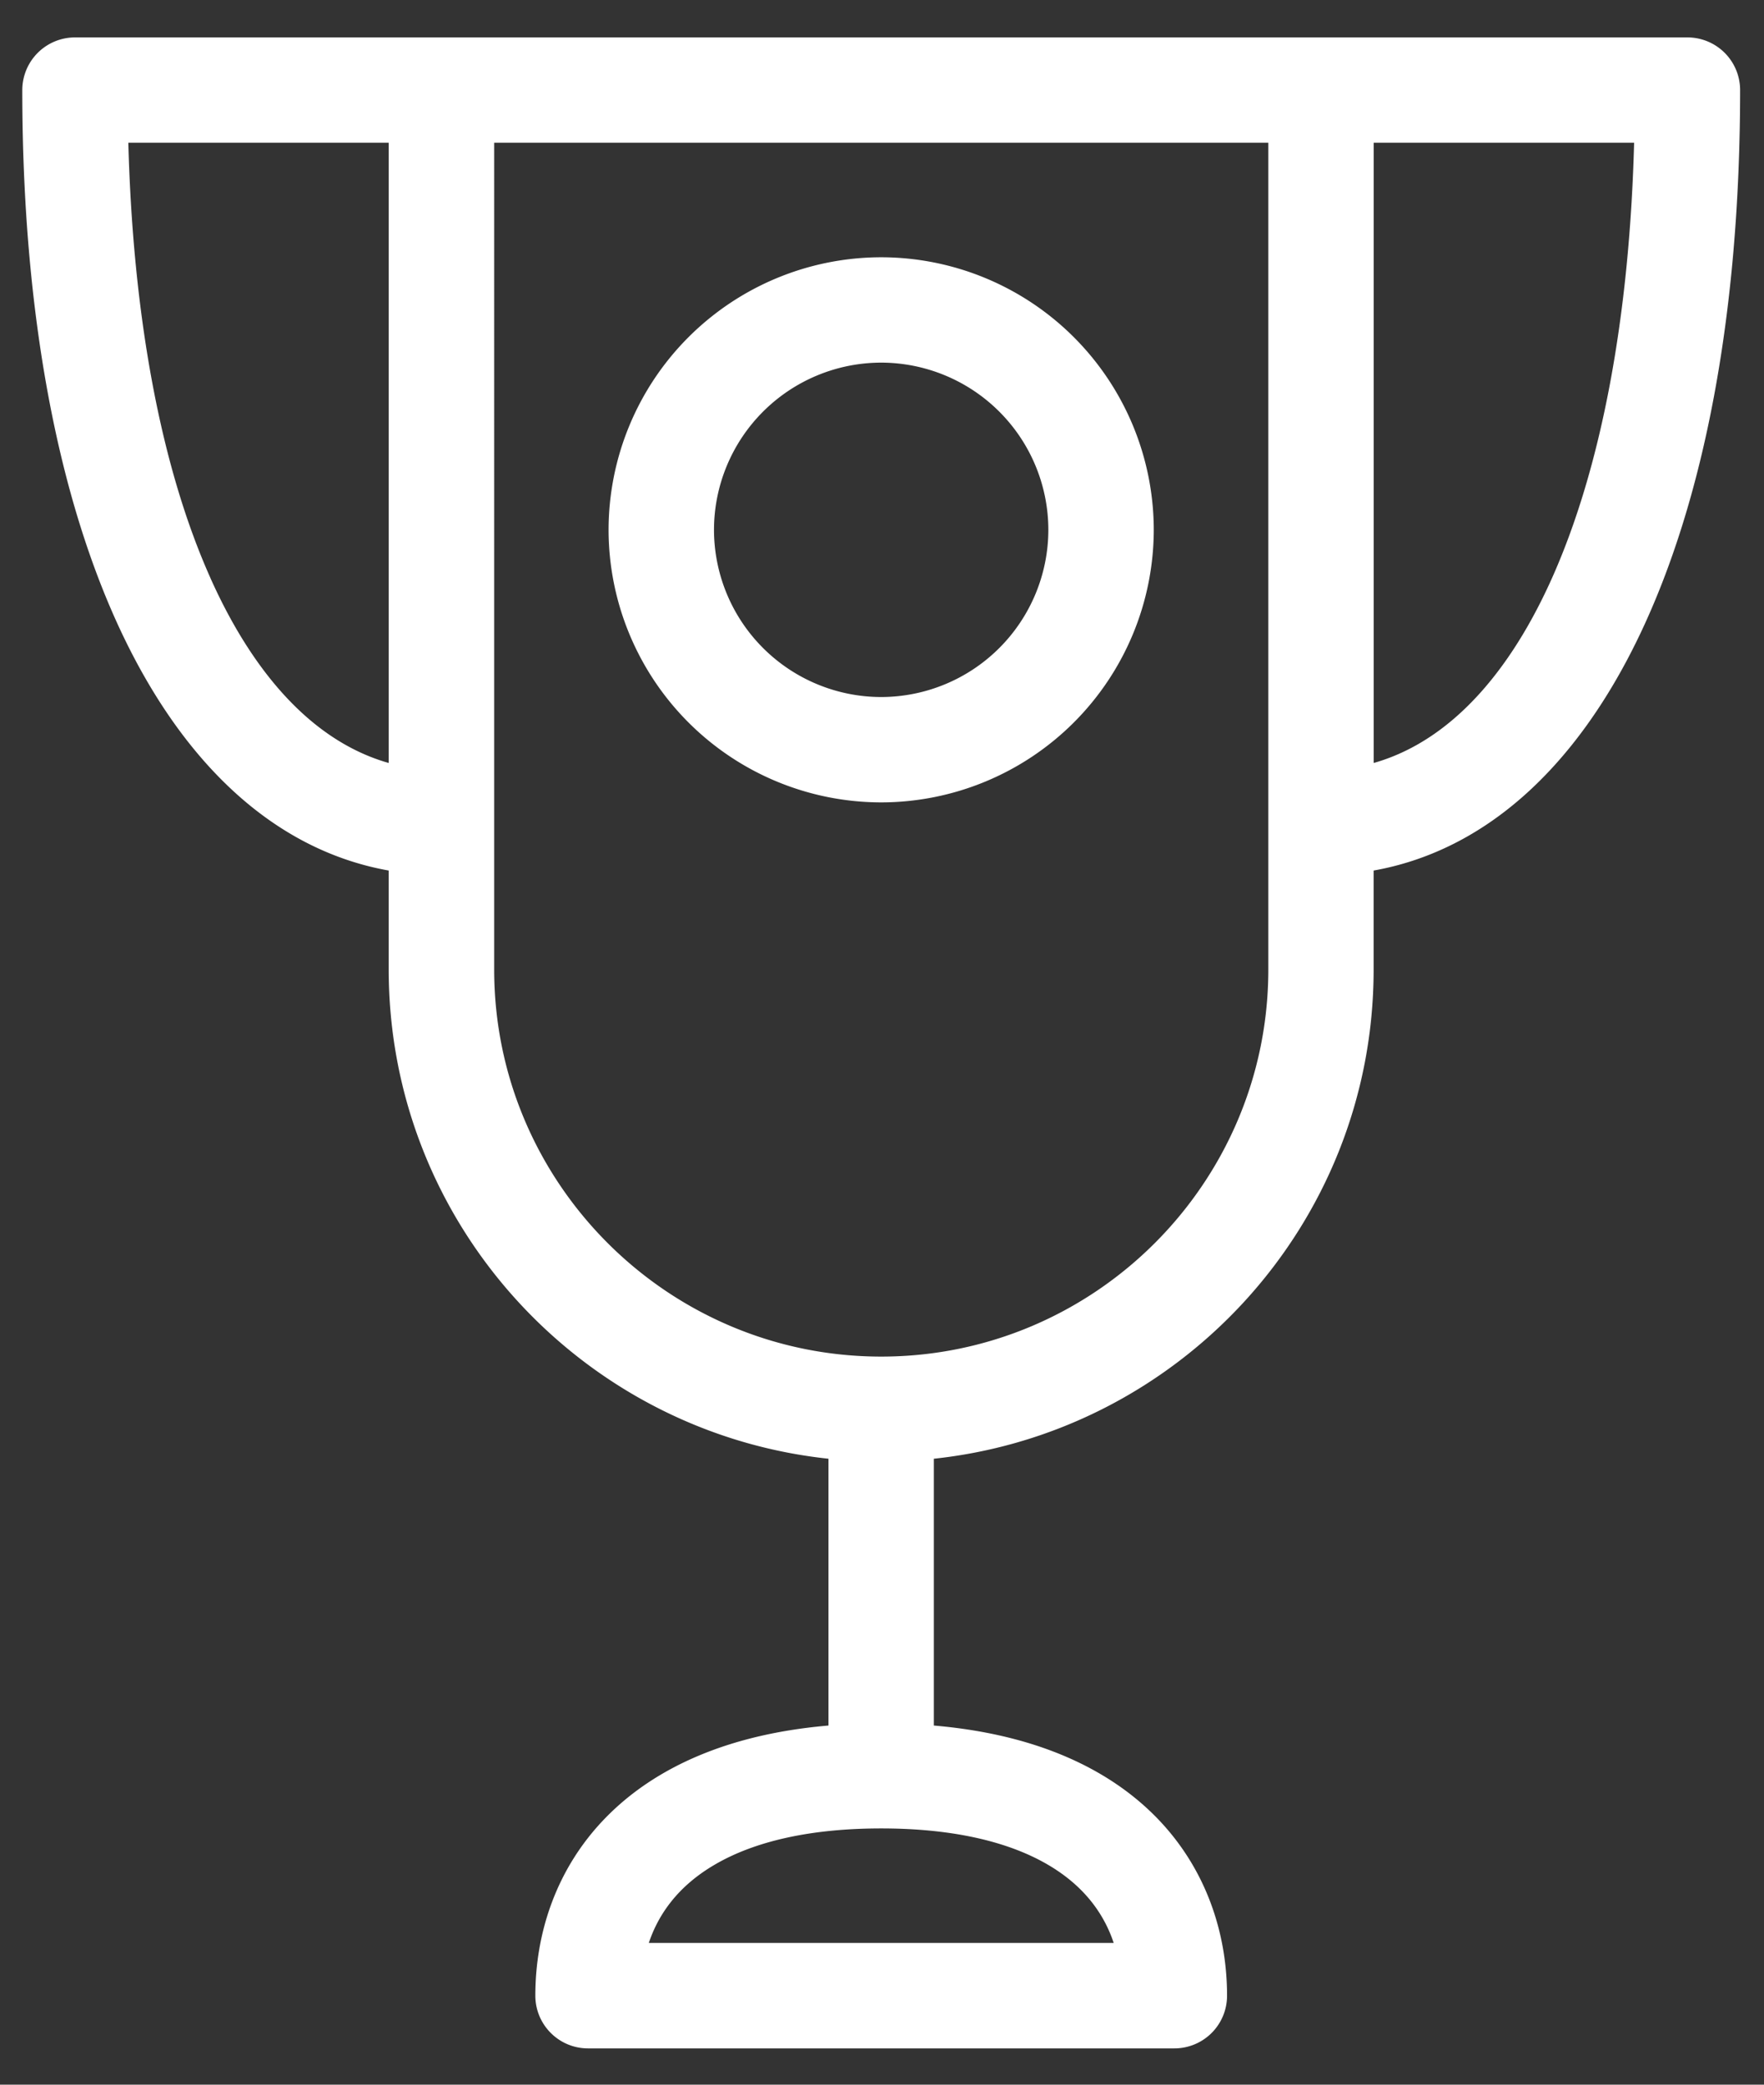 <svg width="33" height="39" fill="none" xmlns="http://www.w3.org/2000/svg"><rect width="100%" height="100%" fill="#333333" stroke="none"/><path d="M16.485 4.963a4.954 4.954 0 0 0-4.95 4.95 4.954 4.954 0 0 0 4.95 4.948 4.955 4.955 0 0 0 4.949-4.949 4.955 4.955 0 0 0-4.95-4.949Zm0 8.227a3.282 3.282 0 0 1-3.278-3.278 3.282 3.282 0 0 1 3.278-3.278 3.282 3.282 0 0 1 3.277 3.278 3.282 3.282 0 0 1-3.277 3.278Z" fill="#fff" stroke="#fff" stroke-width=".3"/><path d="M31.567.85H1.402a.836.836 0 0 0-.835.836c0 4.163.669 7.638 1.872 10.146 1.18 2.457 2.882 4.003 4.983 4.327v1.98c0 4.715 3.621 8.593 8.227 9.015v5.266c-1.964.142-3.33.788-4.209 1.688-.9.921-1.275 2.095-1.275 3.227 0 .462.374.836.835.836h10.97a.835.835 0 0 0 .835-.836c0-1.132-.377-2.306-1.276-3.227-.88-.9-2.244-1.546-4.209-1.688v-5.266c4.606-.423 8.227-4.3 8.227-9.015v-1.98c2.101-.324 3.804-1.87 4.983-4.327 1.204-2.508 1.873-5.983 1.873-10.146a.835.835 0 0 0-.836-.836ZM3.8 10.875C2.876 8.81 2.324 5.96 2.247 2.52h5.175v11.947c-1.478-.335-2.721-1.577-3.623-3.593ZM19.67 34.75c.712.413 1.174 1.002 1.365 1.748h-9.098c.192-.746.654-1.335 1.366-1.748.772-.45 1.842-.694 3.183-.694 1.341 0 2.412.245 3.184.694Zm4.207-16.612c0 4.075-3.316 7.391-7.391 7.391s-7.391-3.316-7.391-7.39V2.52h14.782V18.14Zm5.295-7.264c-.902 2.016-2.145 3.258-3.624 3.593V2.52h5.176c-.077 3.439-.63 6.29-1.552 8.354Z" fill="#fff" stroke="#fff" stroke-width=".3"/></svg>